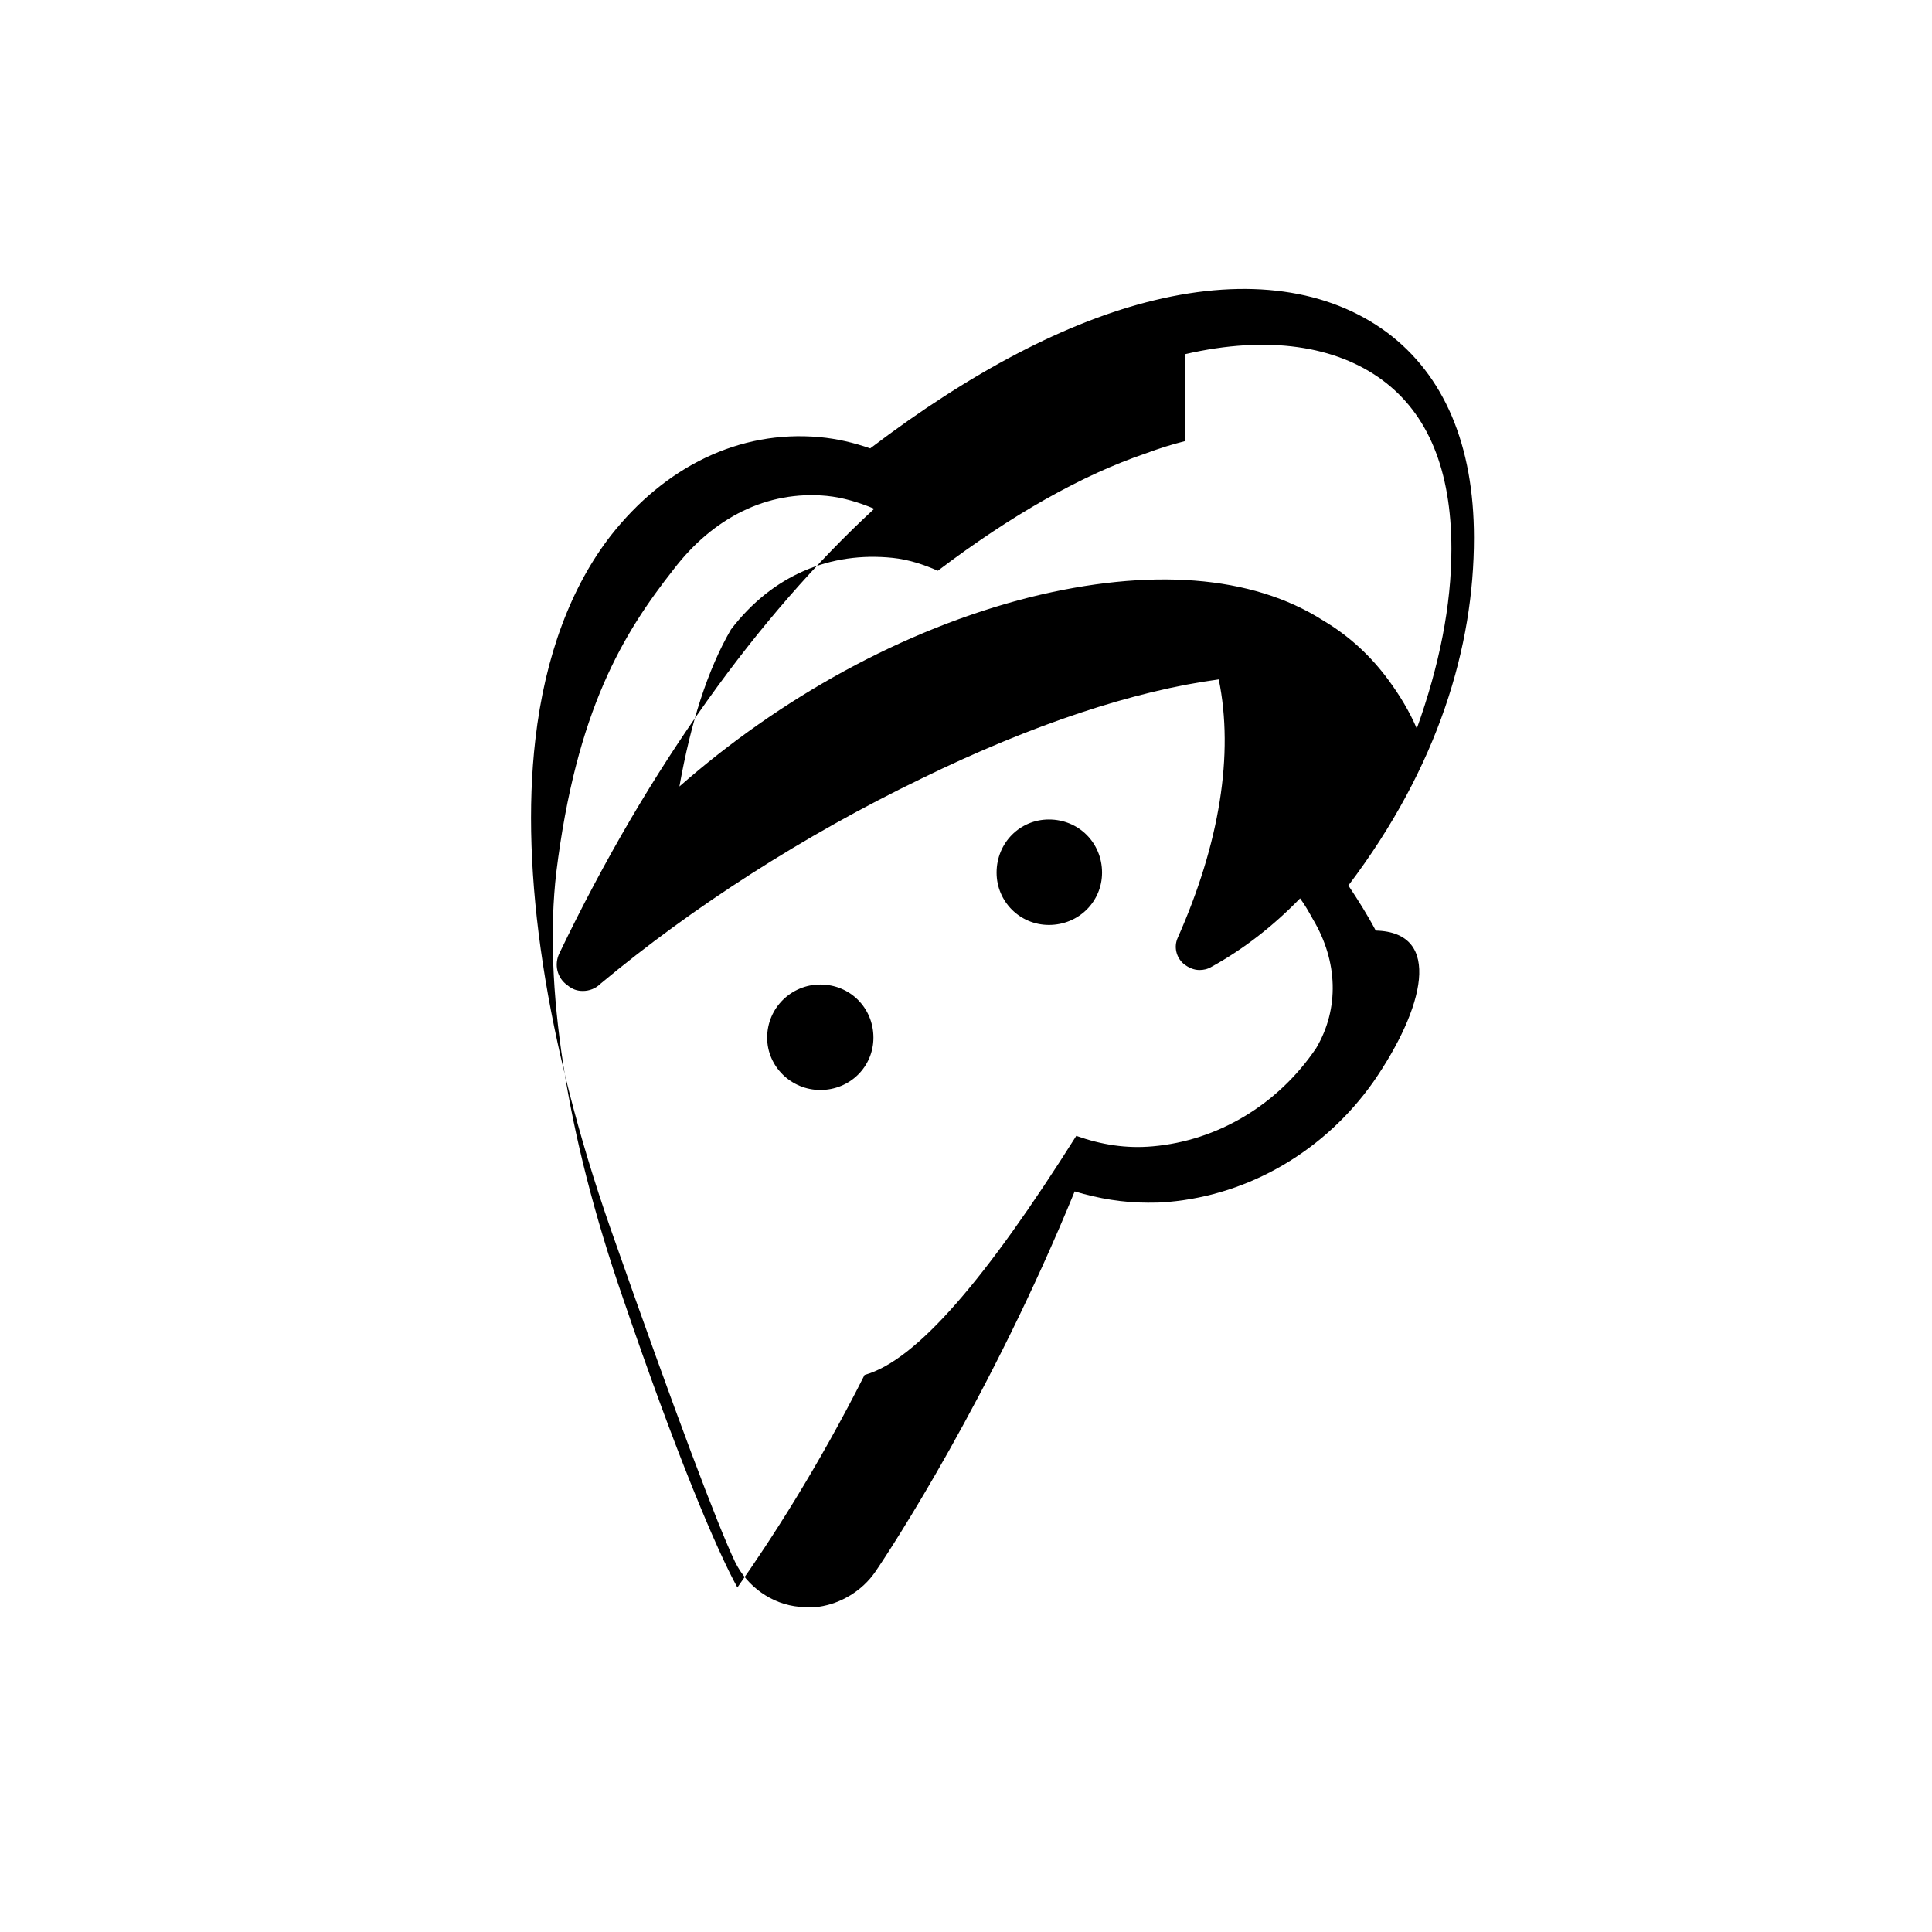 <?xml version="1.0" encoding="UTF-8"?>
<svg width="24px" height="24px" viewBox="0 0 24 24" version="1.1" xmlns="http://www.w3.org/2000/svg" xmlns:xlink="http://www.w3.org/1999/xlink">
    <g stroke="none" stroke-width="1" fill="none" fill-rule="evenodd">
        <g fill="#000000" fill-rule="nonzero">
            <path d="M17.09,11.56 C16.99,11.37 16.87,11.18 16.75,11 C17.87,9.52 18.31,8.03 18.31,6.68 C18.31,5.53 17.94,4.66 17.23,4.13 C16.5,3.59 15.5,3.45 14.34,3.73 C13.26,3.99 12.06,4.62 10.81,5.57 C10.61,5.5 10.4,5.45 10.18,5.43 C9.18,5.34 8.26,5.8 7.59,6.65 C7.1,7.28 6.77,8.14 6.65,9.19 C6.46,10.83 6.78,12.95 7.58,15.25 C8.4,17.59 8.92,18.96 9.13,19.4 C9.28,19.71 9.59,19.93 9.93,19.96 C10.01,19.97 10.09,19.97 10.17,19.96 C10.45,19.92 10.71,19.76 10.87,19.53 C11.07,19.24 12.31,17.34 13.35,14.8 C13.65,14.89 13.95,14.94 14.26,14.94 C14.34,14.94 14.43,14.94 14.52,14.93 C15.53,14.84 16.46,14.29 17.06,13.44 C17.69,12.53 17.93,11.58 17.09,11.56 Z M10.74,17.08 C10.16,18.23 9.57,19.14 9.16,19.72 C8.9,19.25 8.39,18.04 7.74,16.13 C7.03,14.08 6.75,12.23 6.91,10.84 C7.16,8.82 7.74,7.87 8.37,7.07 C8.86,6.43 9.53,6.09 10.27,6.16 C10.47,6.18 10.67,6.24 10.86,6.32 C9.42,7.65 8.07,9.51 6.95,11.84 C6.88,11.98 6.92,12.15 7.05,12.24 C7.11,12.29 7.17,12.31 7.24,12.31 C7.32,12.31 7.4,12.28 7.46,12.22 C8.6,11.27 9.98,10.38 11.45,9.67 C12.82,9 14.09,8.58 15.14,8.44 C15.33,9.37 15.15,10.48 14.63,11.65 C14.58,11.76 14.61,11.89 14.7,11.97 C14.76,12.02 14.83,12.05 14.9,12.05 C14.95,12.05 15,12.04 15.05,12.01 C15.45,11.79 15.82,11.5 16.15,11.16 C16.21,11.24 16.26,11.33 16.31,11.42 C16.62,11.94 16.64,12.53 16.35,13.02 C15.87,13.73 15.12,14.17 14.32,14.24 C13.99,14.27 13.68,14.22 13.37,14.11 C12.26,15.87 11.39,16.9 10.74,17.08 Z M14.72,4.4 C15.76,4.16 16.6,4.3 17.17,4.72 C17.74,5.14 18.03,5.84 18.03,6.82 C18.03,7.52 17.88,8.27 17.6,9.05 C17.51,8.84 17.39,8.64 17.25,8.45 C17.03,8.15 16.76,7.9 16.44,7.71 C15.55,7.14 14.28,7.05 12.79,7.42 C11.21,7.82 9.68,8.68 8.44,9.77 C8.58,8.98 8.79,8.32 9.08,7.82 C9.6,7.14 10.32,6.85 11.09,6.93 C11.28,6.95 11.47,7.01 11.65,7.09 C12.56,6.4 13.44,5.9 14.24,5.63 C14.4,5.57 14.56,5.52 14.72,5.48 L14.72,4.4 Z M9.53,12.89 C9.53,13.25 9.83,13.54 10.19,13.54 C10.56,13.54 10.85,13.25 10.85,12.89 C10.85,12.52 10.56,12.23 10.19,12.23 C9.83,12.23 9.53,12.52 9.53,12.89 Z M12.38,10.84 C12.38,11.2 12.67,11.49 13.03,11.49 C13.4,11.49 13.69,11.2 13.69,10.84 C13.69,10.47 13.4,10.18 13.03,10.18 C12.67,10.18 12.38,10.47 12.38,10.84 Z"></path>
        </g>
    </g>
</svg>